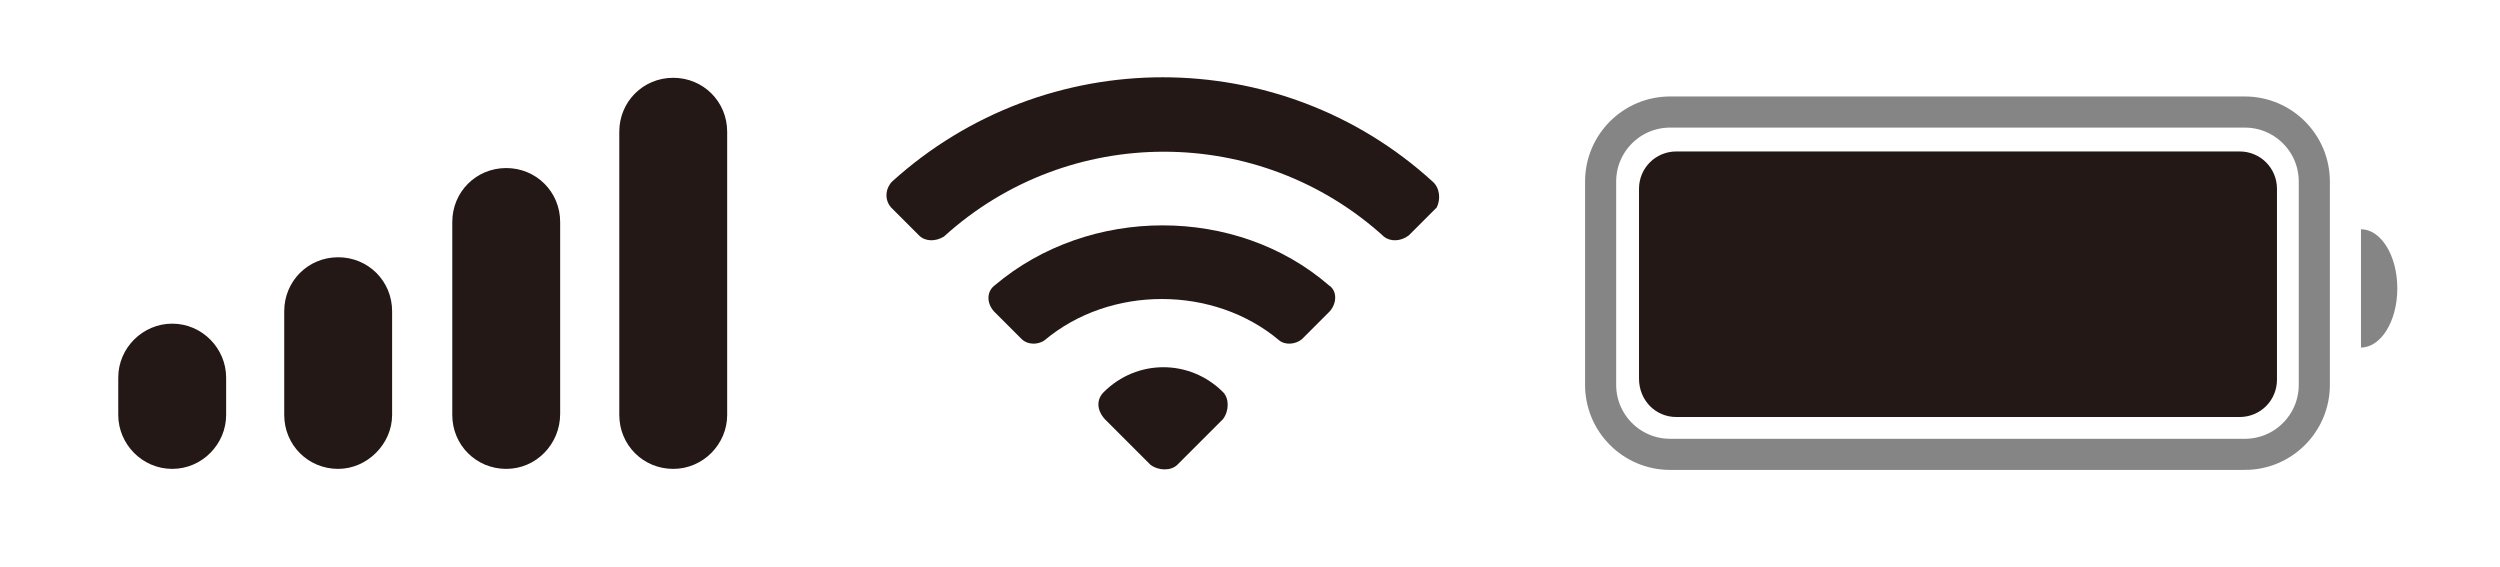 <svg xmlns="http://www.w3.org/2000/svg" viewBox="0 0 241 54.7" style="enable-background:new 0 0 241 54.7" xml:space="preserve"><path style="fill:#231815" d="M161.6 40.2h54.3c2 0 3.6-1.6 3.6-3.6V18.2c0-2-1.6-3.6-3.6-3.6h-54.3c-2 0-3.6 1.6-3.6 3.6v18.3c0 2.1 1.6 3.7 3.6 3.7z"/><path style="opacity:.86;fill:none;stroke:#727272;stroke-width:3;stroke-miterlimit:10;enable-background:new" d="M216.4 43.8H161c-3.7 0-6.7-3-6.7-6.7V17.5c0-3.7 3-6.7 6.7-6.7h55.4c3.7 0 6.7 3 6.7 6.7v19.6c0 3.7-3 6.7-6.7 6.7z"/><path style="opacity:.86;fill:#727272;enable-background:new" d="M227.6 22.1c1.9 0 3.5 2.5 3.5 5.7s-1.6 5.7-3.5 5.7V22.1z"/><path style="fill:#231815" d="M16.6 45.2c-2.9 0-5.2-2.4-5.2-5.2v-3.6c0-2.9 2.4-5.2 5.2-5.2 2.9 0 5.2 2.4 5.2 5.2V40c0 2.8-2.3 5.2-5.2 5.2zM32.6 45.2c-2.9 0-5.2-2.3-5.2-5.2V30c0-2.9 2.3-5.2 5.2-5.2 2.9 0 5.2 2.3 5.2 5.2v10c0 2.8-2.4 5.2-5.2 5.2zM48.8 45.2c-2.9 0-5.2-2.3-5.2-5.2V21.4c0-2.9 2.3-5.2 5.2-5.2 2.9 0 5.2 2.3 5.2 5.2v18.5c0 2.9-2.3 5.3-5.2 5.3zM64.9 45.2c-2.9 0-5.2-2.3-5.2-5.2V12.7c0-2.9 2.3-5.2 5.2-5.2 2.9 0 5.2 2.3 5.2 5.2V40c0 2.8-2.3 5.2-5.2 5.2zM138.1 17.5c-14.7-13.4-37.3-13.4-52.1 0-.6.6-.8 1.7-.1 2.5l2.7 2.7c.6.6 1.6.6 2.4.1 12-10.9 30.4-10.9 42.4 0 .6.5 1.6.5 2.4-.1l2.7-2.7c.4-.8.3-1.9-.4-2.5z"/><path style="fill:#231815" d="M128.1 27.5c-8.9-7.7-23.1-7.7-32.2 0-.8.6-.8 1.7-.1 2.5l2.7 2.7c.5.5 1.5.6 2.2.1 6.3-5.3 16.3-5.3 22.6 0 .6.5 1.6.4 2.2-.1l2.7-2.7c.7-.8.7-2-.1-2.5zM106.4 37.8c3.2-3.2 8.3-3.2 11.5 0 .6.6.6 1.8 0 2.6l-4.4 4.4c-.6.6-1.8.6-2.6 0l-4.4-4.4c-.8-.9-.8-1.9-.1-2.6z"/></svg>